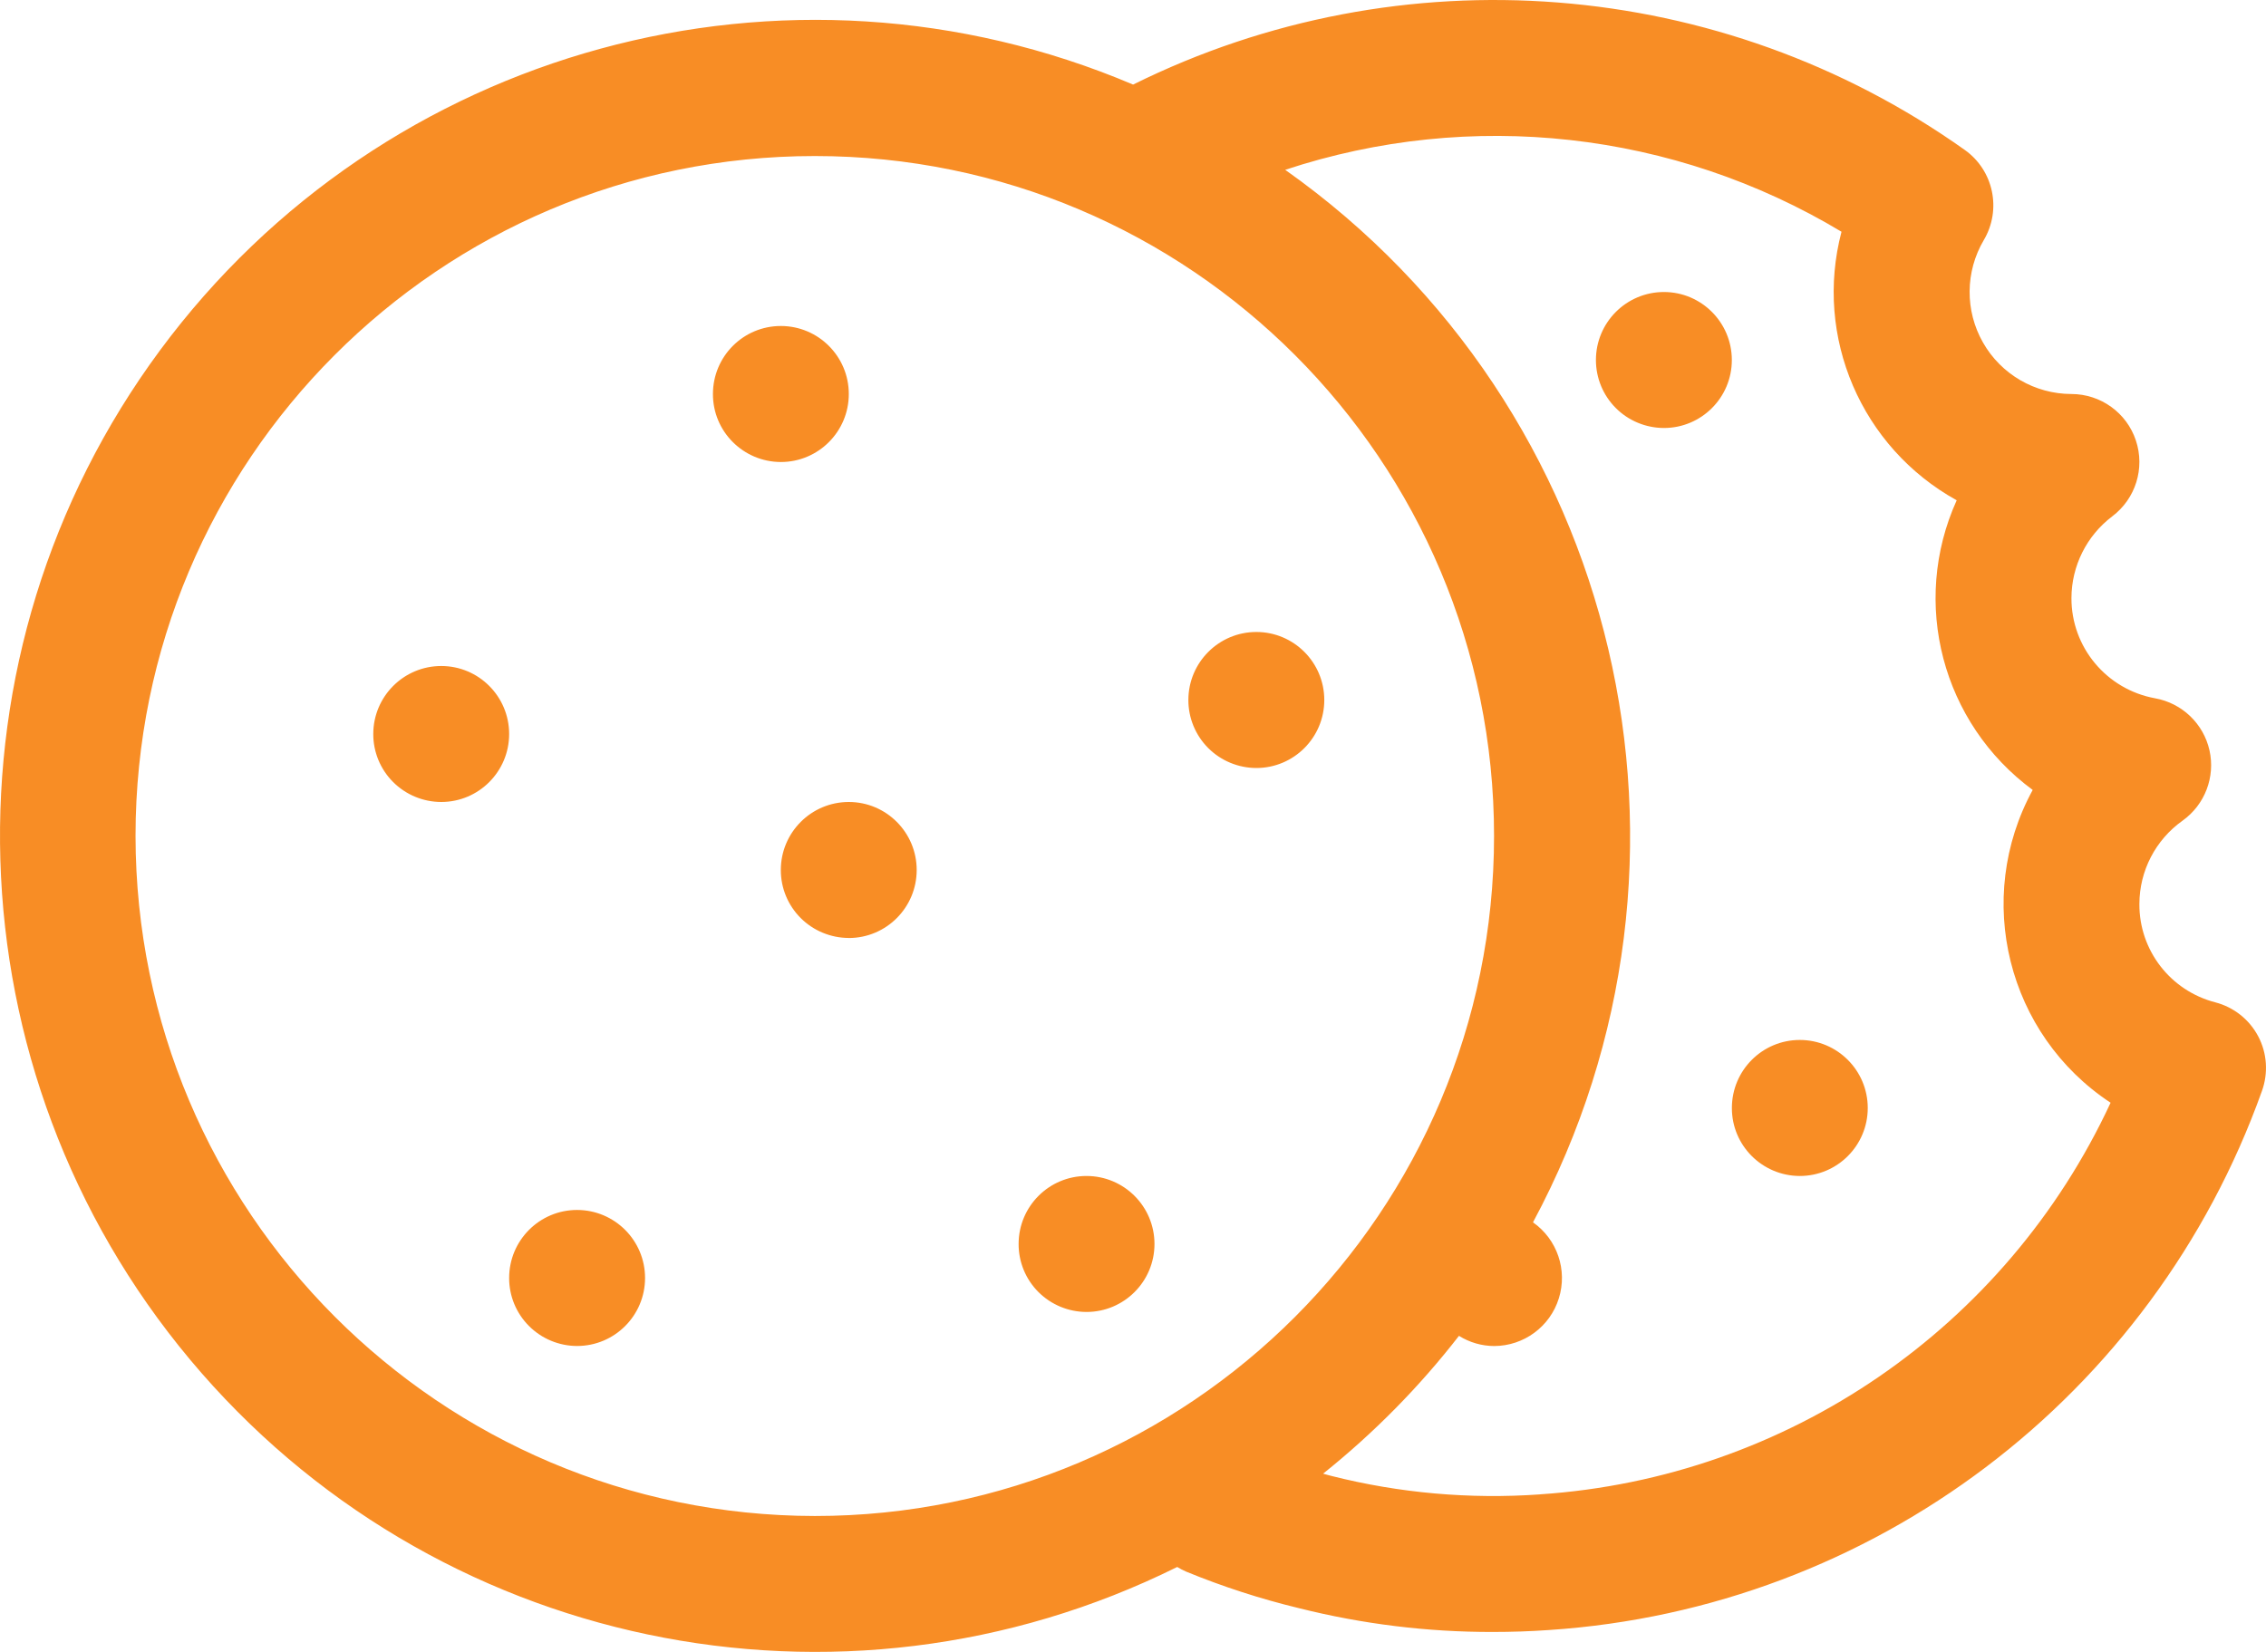 <svg width="48" height="35" viewBox="0 0 48 35" fill="none" xmlns="http://www.w3.org/2000/svg">
<path d="M17.979 19.873C17.597 19.872 17.23 19.72 16.96 19.45C16.69 19.18 16.539 18.814 16.54 18.433C16.54 17.637 17.185 16.992 17.98 16.992C18.774 16.992 19.418 17.637 19.418 18.433C19.418 19.228 18.774 19.874 17.979 19.874V19.873ZM12.223 28.518C11.841 28.517 11.474 28.364 11.205 28.094C10.935 27.824 10.784 27.458 10.785 27.077C10.785 26.281 11.429 25.636 12.223 25.636C13.019 25.636 13.664 26.281 13.664 27.077C13.664 27.873 13.019 28.518 12.223 28.518ZM23.015 27.797C22.632 27.796 22.266 27.644 21.996 27.374C21.726 27.104 21.576 26.738 21.577 26.357C21.577 25.561 22.22 24.916 23.015 24.916C23.81 24.916 24.455 25.561 24.455 26.357C24.455 27.152 23.81 27.797 23.015 27.797ZM9.346 16.992C8.963 16.991 8.597 16.839 8.327 16.569C8.057 16.299 7.906 15.933 7.907 15.552C7.907 14.756 8.552 14.111 9.347 14.111C10.141 14.111 10.785 14.756 10.785 15.552C10.785 16.347 10.141 16.992 9.346 16.992ZM26.612 16.272C26.23 16.271 25.863 16.119 25.593 15.849C25.323 15.578 25.172 15.212 25.173 14.831C25.173 14.036 25.818 13.39 26.613 13.39C27.407 13.39 28.052 14.036 28.052 14.831C28.052 15.627 27.407 16.272 26.612 16.272ZM35.246 9.068C34.863 9.067 34.496 8.915 34.227 8.645C33.957 8.375 33.806 8.009 33.806 7.628C33.806 6.832 34.451 6.187 35.246 6.187C36.04 6.187 36.685 6.832 36.685 7.628C36.685 8.424 36.04 9.068 35.246 9.068ZM38.123 24.916C37.327 24.913 36.684 24.268 36.686 23.475C36.686 22.68 37.329 22.034 38.124 22.034C38.919 22.034 39.564 22.68 39.564 23.475C39.564 24.271 38.919 24.916 38.124 24.916H38.123ZM16.54 9.789C15.744 9.786 15.1 9.142 15.102 8.348C15.102 7.552 15.745 6.907 16.54 6.907C17.335 6.907 17.98 7.552 17.98 8.348C17.98 9.144 17.335 9.789 16.54 9.789ZM47.835 21.957C48.024 22.315 48.051 22.737 47.913 23.118C45.599 29.595 39.668 34.081 32.812 34.536C32.414 34.564 32.017 34.577 31.621 34.577C30.238 34.58 28.861 34.41 27.52 34.074C26.703 33.877 25.901 33.617 25.124 33.298C25.059 33.27 24.997 33.237 24.937 33.2C17.791 36.747 9.146 34.932 4.026 28.807C-1.094 22.682 -1.357 13.843 3.389 7.423C8.136 1.003 16.657 -1.324 24.002 1.792C29.679 -1.023 36.452 -0.491 41.617 3.175C42.23 3.609 42.405 4.441 42.022 5.087C41.628 5.756 41.621 6.583 42.005 7.257C42.387 7.93 43.103 8.347 43.879 8.348C44.499 8.349 45.05 8.746 45.244 9.333C45.44 9.921 45.238 10.568 44.742 10.941C44.2 11.352 43.881 11.991 43.879 12.67C43.875 13.712 44.622 14.608 45.651 14.795C46.222 14.898 46.676 15.332 46.803 15.898C46.929 16.464 46.705 17.05 46.232 17.388C45.659 17.795 45.319 18.453 45.318 19.153C45.312 20.131 45.972 20.988 46.922 21.236C47.315 21.337 47.646 21.599 47.835 21.957ZM2.871 17.712C2.88 25.665 9.317 32.11 17.26 32.12C25.206 32.12 31.648 25.669 31.648 17.712C31.648 9.756 25.207 3.306 17.26 3.306C9.314 3.306 2.871 9.756 2.871 17.712ZM32.623 31.661C37.862 31.313 42.495 28.131 44.708 23.364C42.519 21.921 41.802 19.039 43.058 16.737C41.138 15.323 40.468 12.768 41.448 10.6C39.426 9.48 38.422 7.139 39.008 4.91C35.461 2.778 31.155 2.298 27.224 3.598C34.348 8.636 36.601 18.204 32.473 25.898C32.987 26.259 33.208 26.911 33.02 27.51C32.834 28.108 32.279 28.517 31.651 28.519C31.387 28.518 31.128 28.443 30.905 28.303C30.065 29.386 29.098 30.366 28.027 31.223C28.085 31.238 28.144 31.258 28.202 31.271C29.645 31.636 31.137 31.767 32.623 31.662V31.661Z" fill="#F88D25"/>
</svg>
